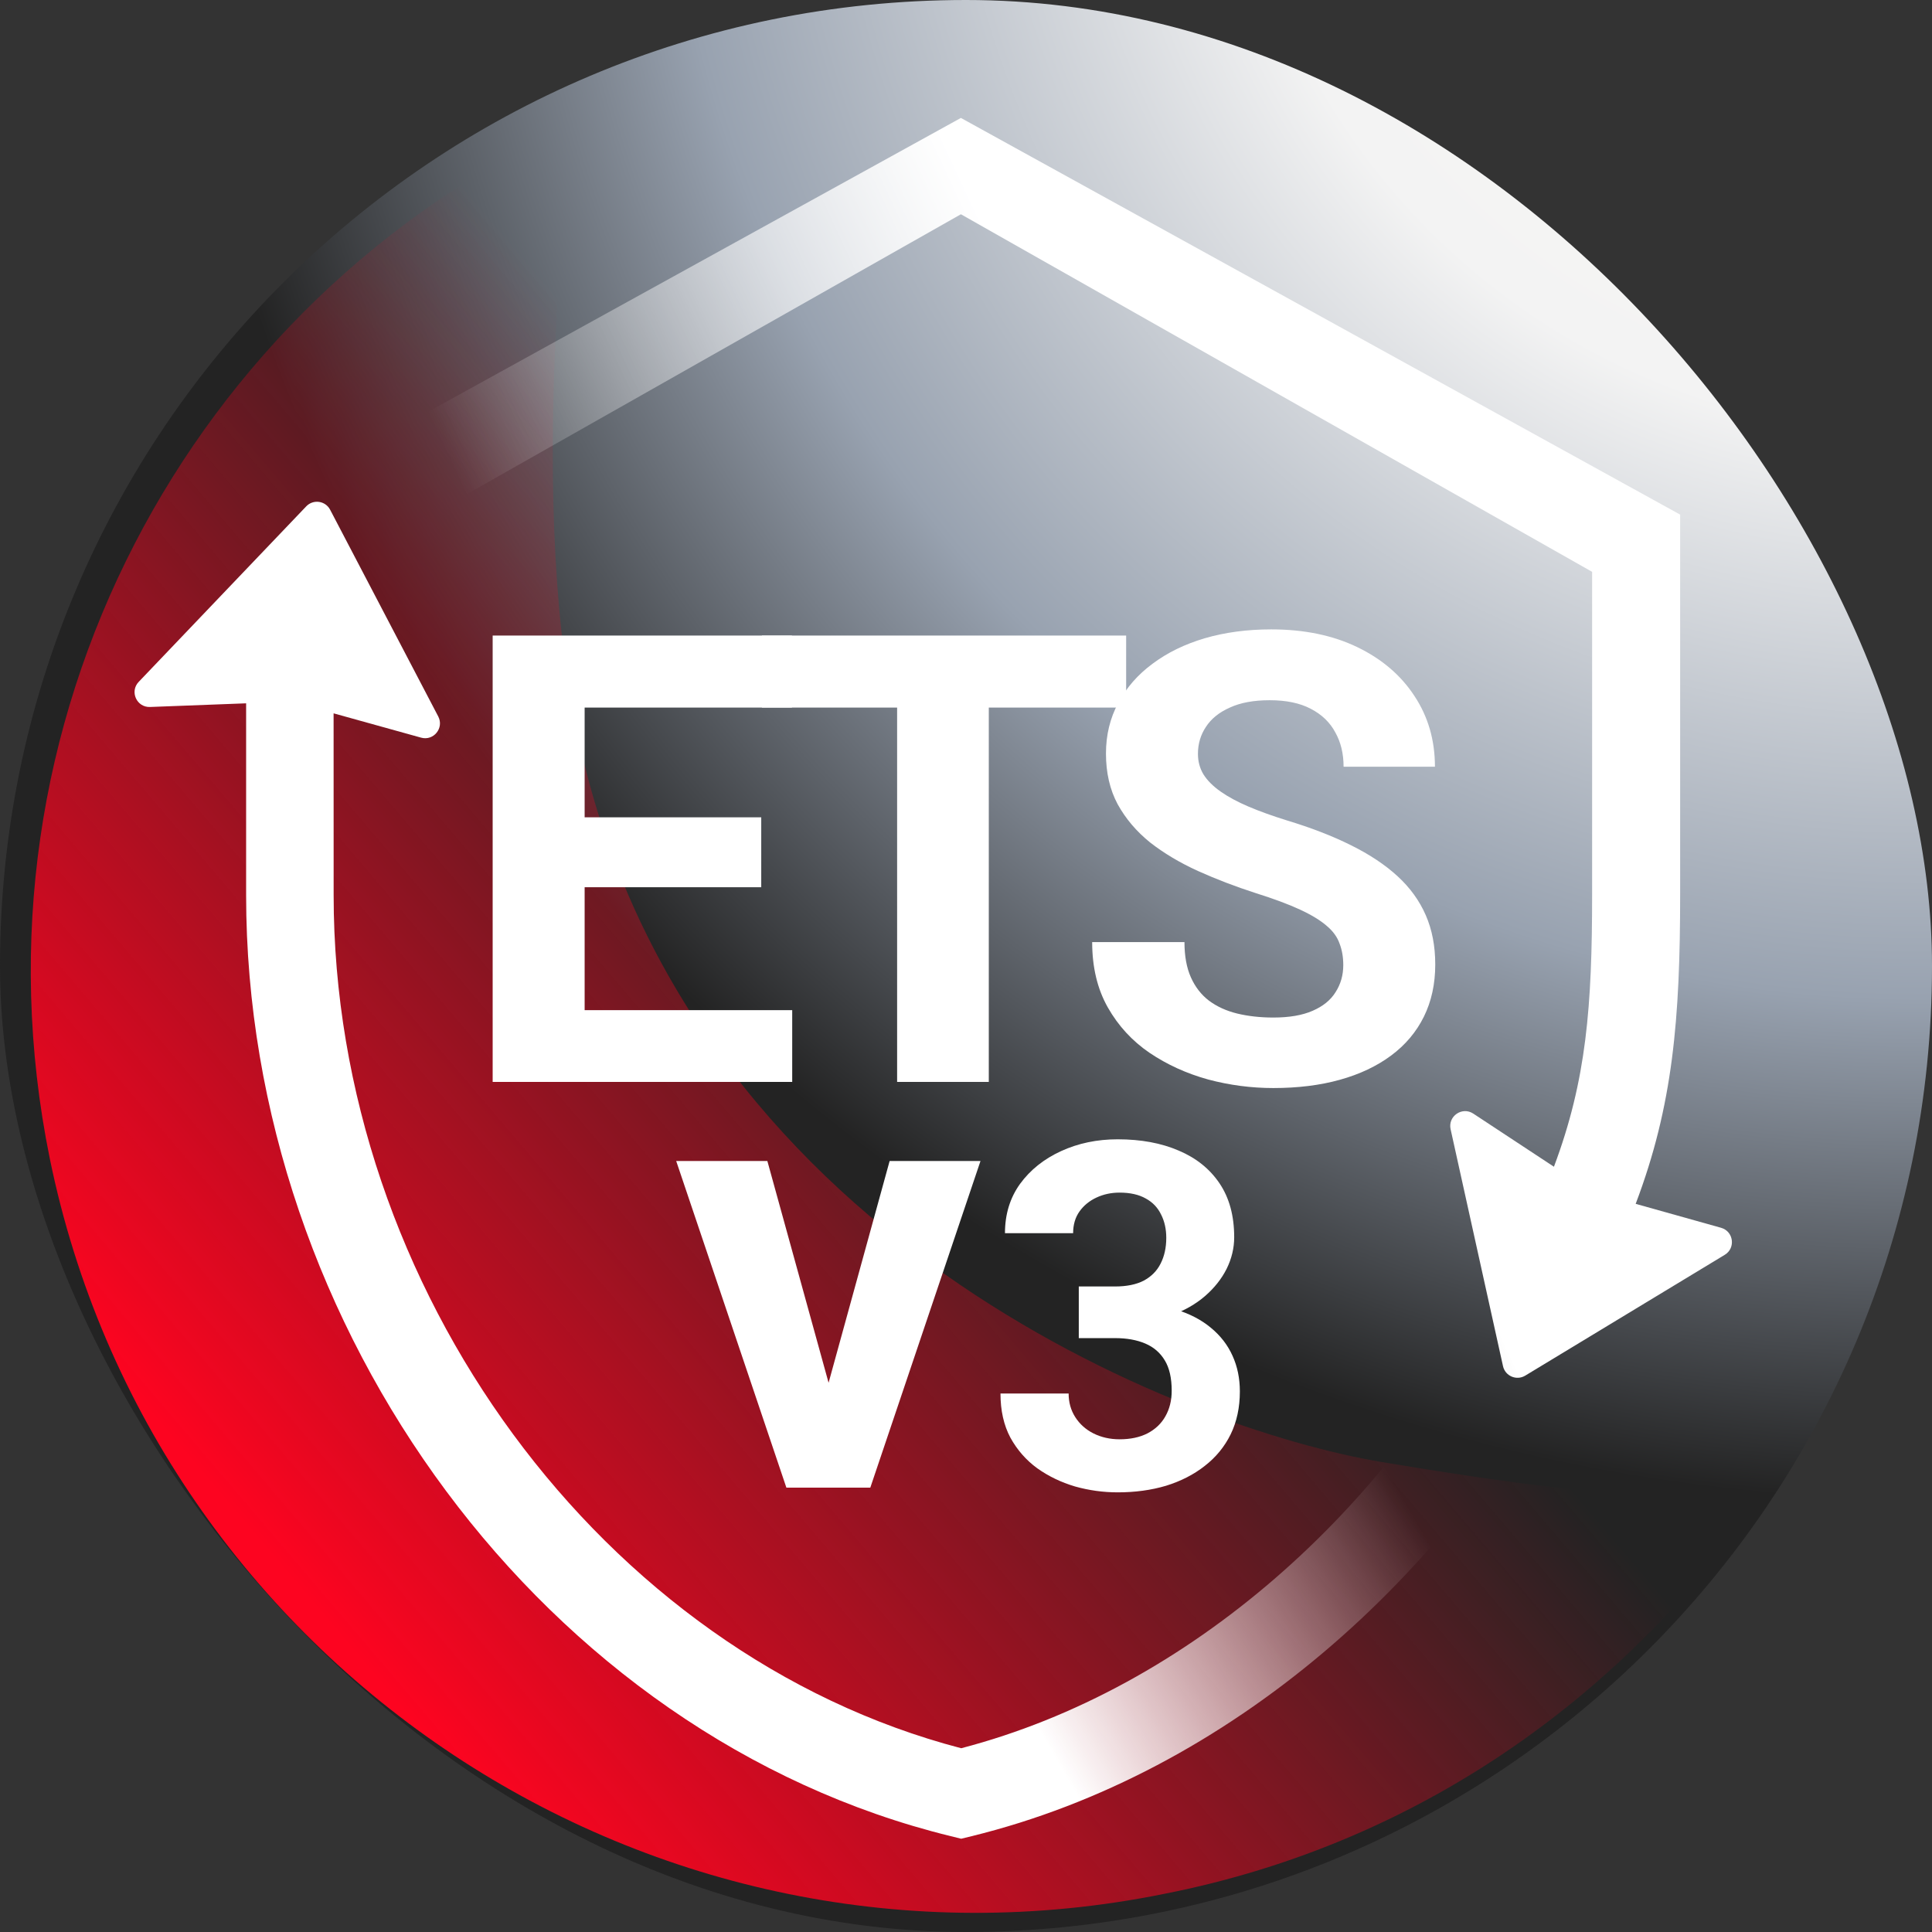 <svg width="130" height="130" viewBox="0 0 130 130" fill="none" xmlns="http://www.w3.org/2000/svg">
<rect x="0" y="0" width="130" height="130" fill="#333333" stroke="none"/>
<g clip-path="url(#clip0_6269_90746)">
<path d="M65 130C100.899 130 130 100.898 130 65C130 29.102 100.899 0 65 0C29.102 0 0 29.102 0 65C0 100.898 29.102 130 65 130Z" fill="url(#paint0_radial_6269_90746)"/>
<path d="M93.001 98.381C79.76 96.174 45.787 83.272 38.801 49.098C35.307 32.539 38.606 8.32 38.606 8.32C12.719 20.218 -2.591 48.694 3.346 77.936C10.332 112.109 43.914 134.387 78.287 127.443C96.005 123.973 110.202 113.45 119.45 99.392C114.84 101.492 106.242 100.588 93.001 98.381Z" fill="url(#paint1_linear_6269_90746)"/>
<path fill-rule="evenodd" clip-rule="evenodd" d="M64.657 7.935L16.261 34.627V34.836L22.185 38.513V38.477L64.657 14.417L107.13 38.477V60.178C107.13 67.693 106.754 72.666 104.561 78.507L99.135 74.933C98.385 74.438 97.414 75.107 97.608 75.984L101.133 91.924C101.281 92.593 102.042 92.918 102.628 92.564L116.055 84.434C116.804 83.98 116.65 82.852 115.807 82.615L110.061 81.004C112.574 74.375 113.053 68.552 113.053 60.178V34.627L64.657 7.935Z" fill="url(#paint2_linear_6269_90746)"/>
<path fill-rule="evenodd" clip-rule="evenodd" d="M22.214 34.299C21.897 33.692 21.077 33.577 20.605 34.072L9.332 45.882C8.712 46.531 9.197 47.605 10.094 47.571L16.561 47.325V60.236C16.561 89.431 36.647 116.855 63.979 123.553L64.677 123.724L65.376 123.553C82.707 119.305 97.64 106.057 105.87 89.975L100.851 86.852C93.493 101.491 80.048 113.624 64.677 117.635C40.56 111.341 22.45 86.698 22.45 60.236L22.447 47.999L28.335 49.635C29.178 49.87 29.894 48.984 29.488 48.208L22.214 34.299Z" fill="url(#paint3_linear_6269_90746)"/>
<path d="M53.306 67.972V72.8H37.318V67.972H53.306ZM39.339 42.763V72.8H33.15V42.763H39.339ZM51.222 54.996V59.7H37.318V54.996H51.222ZM53.285 42.763V47.611H37.318V42.763H53.285Z" fill="white"/>
<path d="M66.534 42.763V72.8H60.365V42.763H66.534ZM75.776 42.763V47.611H51.268V42.763H75.776Z" fill="white"/>
<path d="M90.386 64.94C90.386 64.403 90.303 63.922 90.138 63.496C89.987 63.056 89.698 62.657 89.272 62.299C88.846 61.928 88.247 61.563 87.477 61.206C86.707 60.848 85.71 60.477 84.486 60.092C83.124 59.652 81.831 59.157 80.607 58.606C79.397 58.056 78.324 57.417 77.389 56.688C76.468 55.945 75.739 55.086 75.202 54.109C74.68 53.133 74.418 51.998 74.418 50.705C74.418 49.454 74.694 48.319 75.244 47.301C75.794 46.27 76.564 45.39 77.554 44.661C78.544 43.918 79.713 43.347 81.061 42.948C82.423 42.55 83.915 42.35 85.538 42.35C87.752 42.35 89.684 42.749 91.335 43.547C92.985 44.344 94.264 45.438 95.172 46.827C96.094 48.216 96.554 49.804 96.554 51.592H90.407C90.407 50.712 90.221 49.942 89.85 49.282C89.492 48.608 88.942 48.078 88.199 47.693C87.47 47.308 86.549 47.116 85.435 47.116C84.362 47.116 83.468 47.281 82.753 47.611C82.038 47.927 81.501 48.36 81.144 48.91C80.786 49.447 80.607 50.052 80.607 50.726C80.607 51.235 80.731 51.695 80.979 52.108C81.24 52.521 81.625 52.906 82.134 53.263C82.643 53.621 83.269 53.958 84.011 54.274C84.754 54.59 85.614 54.9 86.59 55.203C88.227 55.698 89.664 56.255 90.902 56.873C92.153 57.492 93.198 58.187 94.037 58.957C94.876 59.727 95.509 60.601 95.935 61.577C96.362 62.554 96.575 63.661 96.575 64.899C96.575 66.205 96.32 67.374 95.812 68.406C95.303 69.437 94.567 70.311 93.604 71.026C92.641 71.741 91.493 72.284 90.159 72.655C88.825 73.027 87.333 73.212 85.682 73.212C84.197 73.212 82.732 73.02 81.288 72.635C79.844 72.236 78.531 71.638 77.348 70.84C76.179 70.042 75.244 69.025 74.542 67.787C73.841 66.549 73.49 65.084 73.49 63.393H79.7C79.7 64.328 79.844 65.119 80.133 65.765C80.422 66.411 80.827 66.934 81.35 67.333C81.886 67.732 82.519 68.02 83.248 68.199C83.991 68.378 84.802 68.468 85.682 68.468C86.755 68.468 87.635 68.316 88.323 68.014C89.024 67.711 89.54 67.292 89.87 66.755C90.214 66.219 90.386 65.614 90.386 64.94Z" fill="white"/>
<path d="M54.986 95.834L59.861 78.122H65.975L58.561 100.1H54.864L54.986 95.834ZM51.634 78.122L56.53 95.855L56.631 100.1H52.914L45.5 78.122H51.634Z" fill="white"/>
<path d="M72.589 86.564H75.032C75.815 86.564 76.461 86.431 76.969 86.167C77.476 85.892 77.852 85.511 78.095 85.024C78.349 84.527 78.476 83.95 78.476 83.294C78.476 82.702 78.36 82.178 78.127 81.723C77.905 81.258 77.561 80.898 77.096 80.644C76.63 80.38 76.043 80.248 75.334 80.248C74.773 80.248 74.255 80.359 73.779 80.581C73.303 80.803 72.922 81.115 72.636 81.517C72.351 81.919 72.208 82.406 72.208 82.977H67.622C67.622 81.707 67.96 80.602 68.637 79.66C69.325 78.719 70.245 77.984 71.398 77.455C72.552 76.926 73.821 76.661 75.207 76.661C76.773 76.661 78.143 76.915 79.317 77.423C80.492 77.92 81.407 78.655 82.062 79.629C82.718 80.602 83.046 81.808 83.046 83.247C83.046 83.977 82.877 84.686 82.539 85.373C82.2 86.05 81.713 86.664 81.079 87.214C80.454 87.754 79.693 88.187 78.793 88.515C77.894 88.833 76.884 88.992 75.762 88.992H72.589V86.564ZM72.589 90.039V87.674H75.762C77.021 87.674 78.127 87.817 79.079 88.103C80.031 88.388 80.83 88.801 81.475 89.341C82.121 89.87 82.607 90.499 82.935 91.229C83.263 91.948 83.427 92.747 83.427 93.625C83.427 94.704 83.221 95.667 82.808 96.513C82.396 97.349 81.814 98.058 81.063 98.64C80.322 99.222 79.455 99.666 78.46 99.973C77.466 100.269 76.381 100.417 75.207 100.417C74.234 100.417 73.276 100.285 72.335 100.021C71.404 99.745 70.557 99.338 69.796 98.799C69.044 98.249 68.442 97.561 67.987 96.736C67.542 95.9 67.32 94.911 67.32 93.768H71.906C71.906 94.361 72.054 94.889 72.351 95.355C72.647 95.82 73.054 96.186 73.573 96.45C74.102 96.714 74.689 96.847 75.334 96.847C76.064 96.847 76.688 96.714 77.207 96.45C77.736 96.175 78.138 95.794 78.413 95.307C78.698 94.81 78.841 94.234 78.841 93.578C78.841 92.731 78.688 92.054 78.381 91.546C78.074 91.028 77.635 90.647 77.064 90.404C76.492 90.16 75.815 90.039 75.032 90.039H72.589Z" fill="white"/>
</g>
<defs>
<radialGradient id="paint0_radial_6269_90746" cx="0" cy="0" r="1" gradientUnits="userSpaceOnUse" gradientTransform="translate(130 -18.2) rotate(131.262) scale(162.131)">
<stop stop-color="#FBFAF5"/>
<stop offset="0.289" stop-color="#F3F3F3"/>
<stop offset="0.527" stop-color="#98A2B0"/>
<stop offset="0.738" stop-color="#232323"/>
</radialGradient>
<linearGradient id="paint1_linear_6269_90746" x1="21.435" y1="108.367" x2="74.399" y2="63.285" gradientUnits="userSpaceOnUse">
<stop stop-color="#FD0420"/>
<stop offset="1" stop-color="#FB0520" stop-opacity="0"/>
</linearGradient>
<linearGradient id="paint2_linear_6269_90746" x1="94.685" y1="1.26" x2="30.375" y2="31.174" gradientUnits="userSpaceOnUse">
<stop offset="0.446" stop-color="white"/>
<stop offset="1" stop-color="white" stop-opacity="0"/>
</linearGradient>
<linearGradient id="paint3_linear_6269_90746" x1="32.172" y1="141.673" x2="102.164" y2="101.099" gradientUnits="userSpaceOnUse">
<stop offset="0.56" stop-color="white"/>
<stop offset="0.919" stop-color="white" stop-opacity="0"/>
</linearGradient>
<clipPath id="clip0_6269_90746">
<rect width="130" height="130" rx="65" fill="white"/>
</clipPath>
</defs>
</svg>
